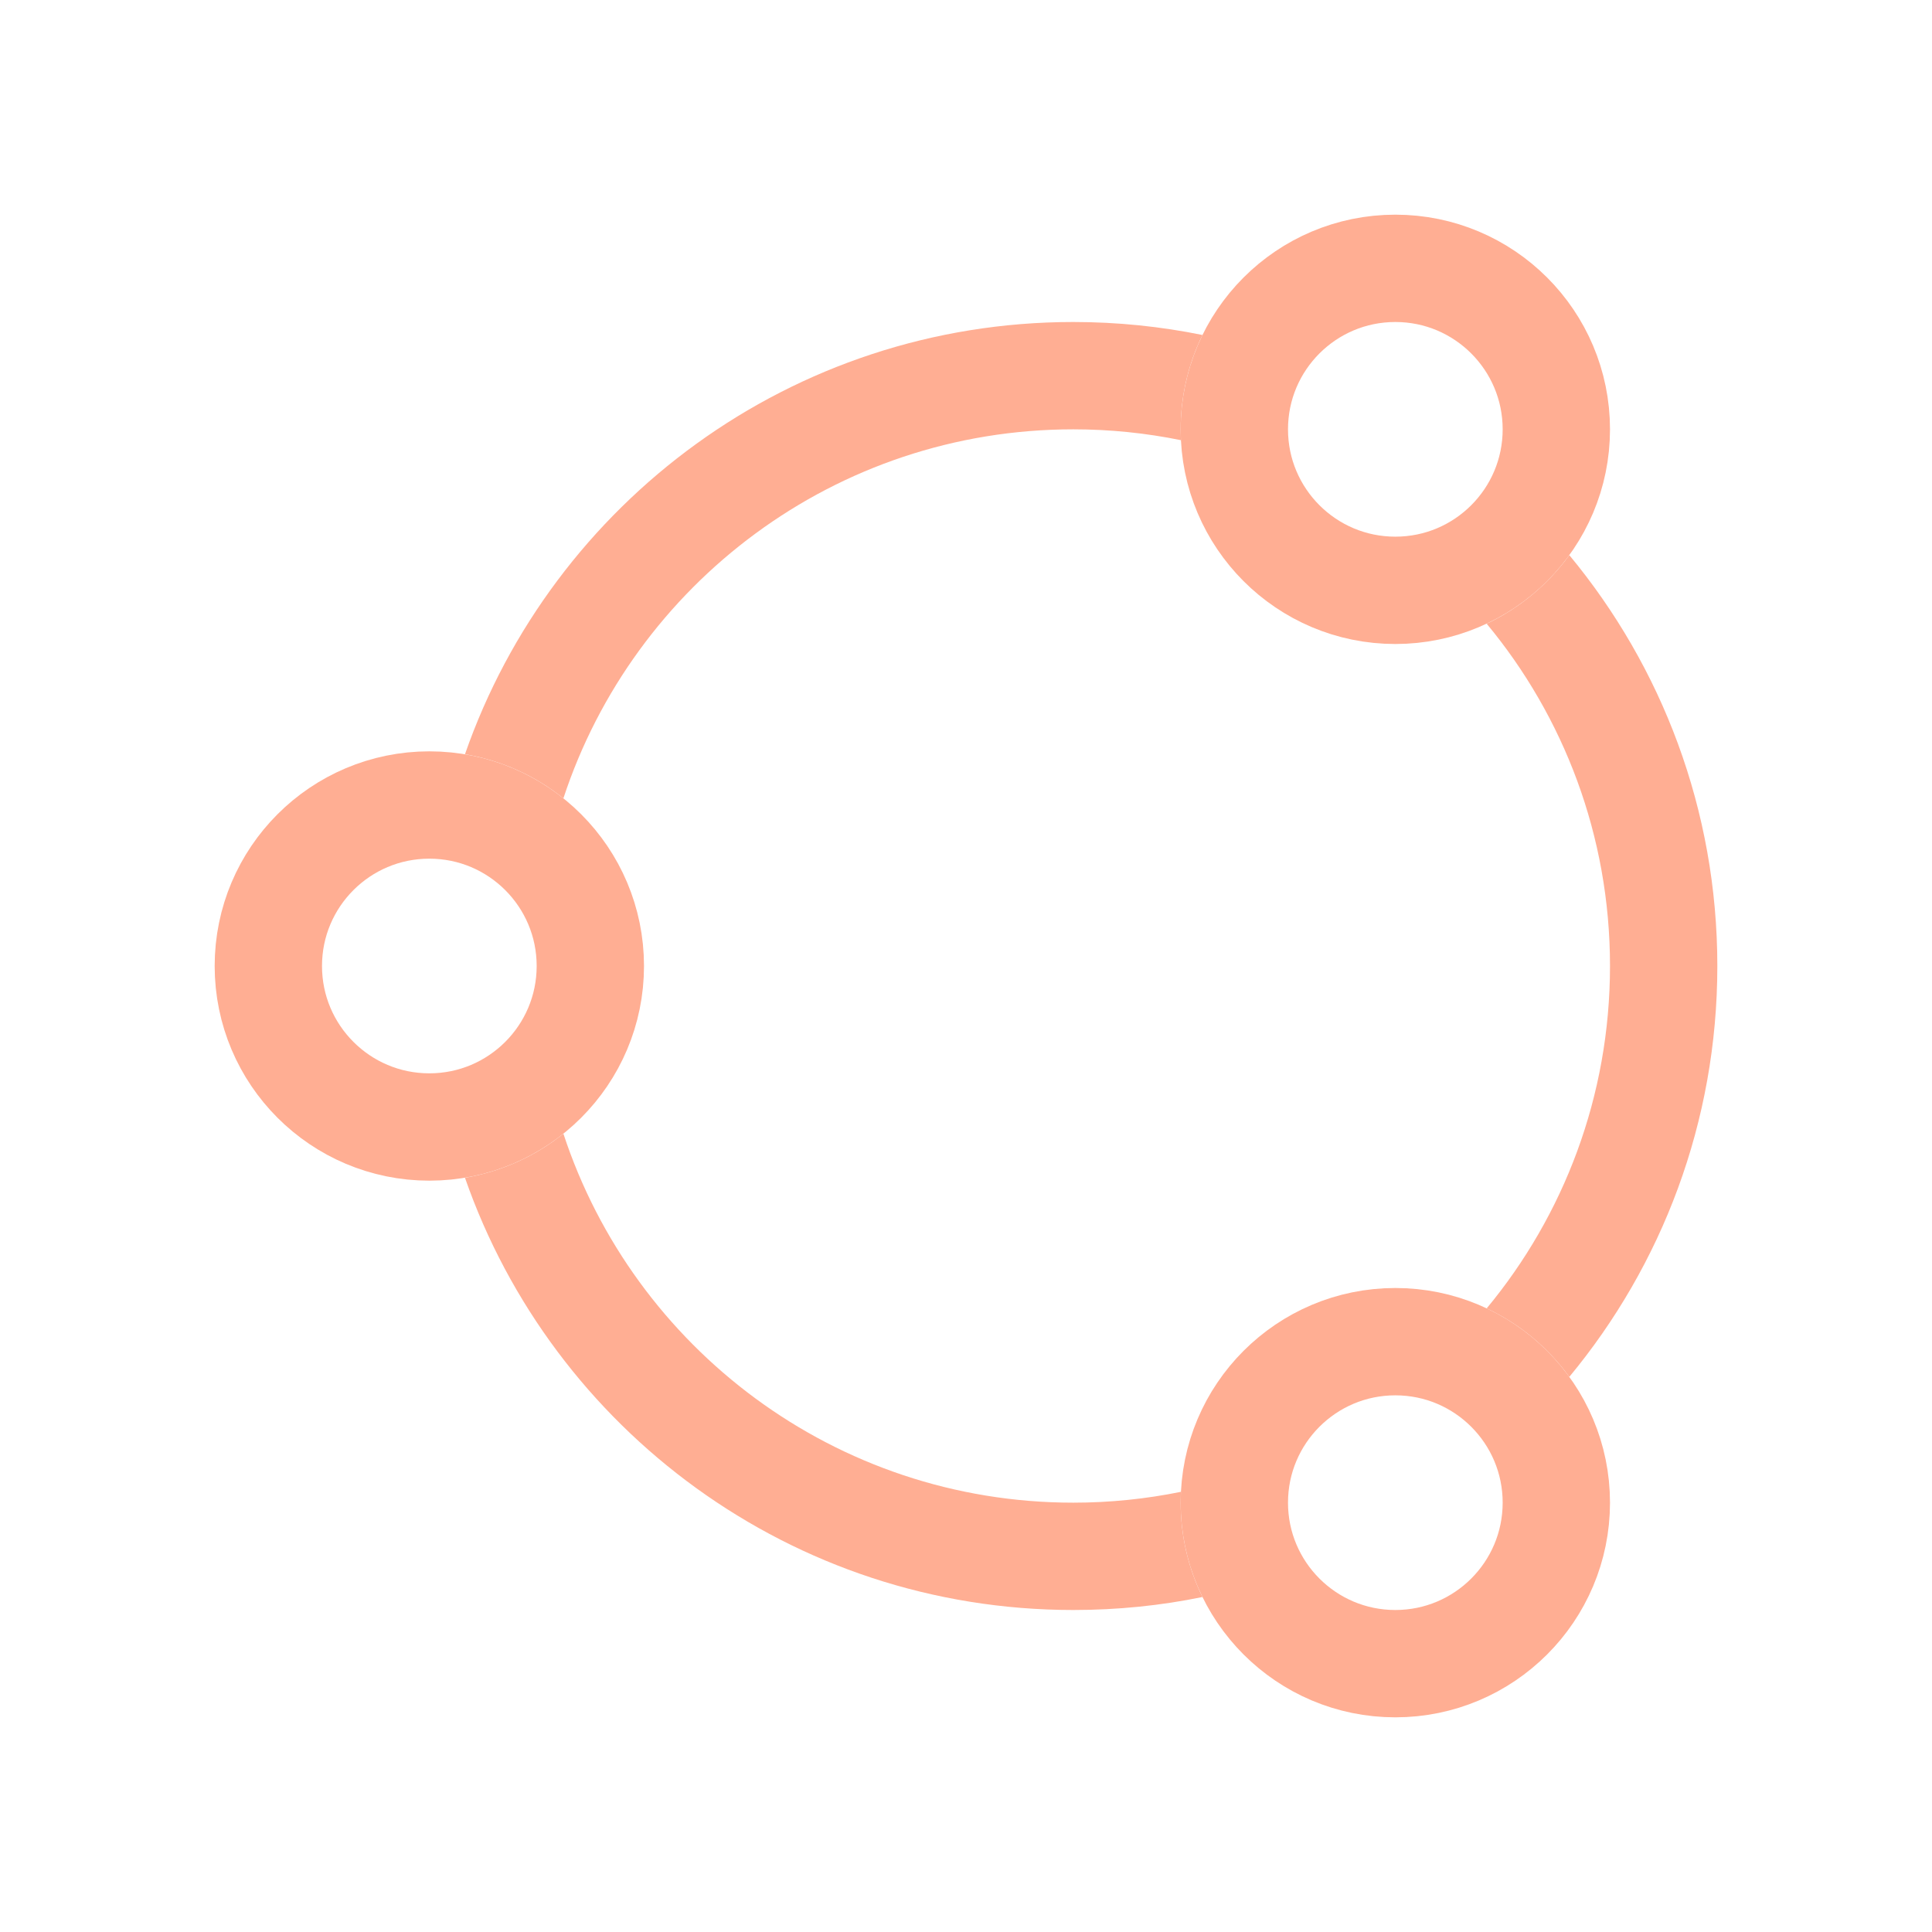 <svg width="18" height="18" viewBox="0 0 18 18" fill="none" xmlns="http://www.w3.org/2000/svg">
<circle cx="13" cy="4" r="1.5" transform="rotate(-90 13 4)" stroke="#FFAE93"/>
<circle cx="13" cy="14" r="1.5" transform="rotate(-90 13 14)" stroke="#FFAE93"/>
<circle cx="4" cy="9" r="1.5" transform="rotate(-90 4 9)" stroke="#FFAE93"/>
<path fill-rule="evenodd" clip-rule="evenodd" d="M4.332 7.027C4.675 7.085 4.989 7.229 5.249 7.438C5.905 5.441 7.784 4 10 4C10.343 4 10.679 4.035 11.002 4.101C11.001 4.067 11 4.034 11 4C11 3.684 11.073 3.386 11.203 3.121C10.815 3.042 10.412 3 10 3C7.377 3 5.148 4.683 4.332 7.027ZM5.249 10.562C4.989 10.771 4.675 10.915 4.332 10.973C5.148 13.317 7.377 15 10 15C10.412 15 10.815 14.959 11.203 14.879C11.073 14.614 11 14.316 11 14C11 13.966 11.001 13.933 11.002 13.899C10.679 13.965 10.343 14 10 14C7.784 14 5.905 12.559 5.249 10.562ZM13.851 5.811C14.569 6.676 15 7.788 15 9C15 10.212 14.569 11.324 13.851 12.19C14.158 12.334 14.423 12.555 14.621 12.828C15.482 11.789 16 10.455 16 9C16 7.545 15.482 6.211 14.621 5.172C14.423 5.445 14.158 5.666 13.851 5.811Z" fill="#FFAE93"/>
</svg>
